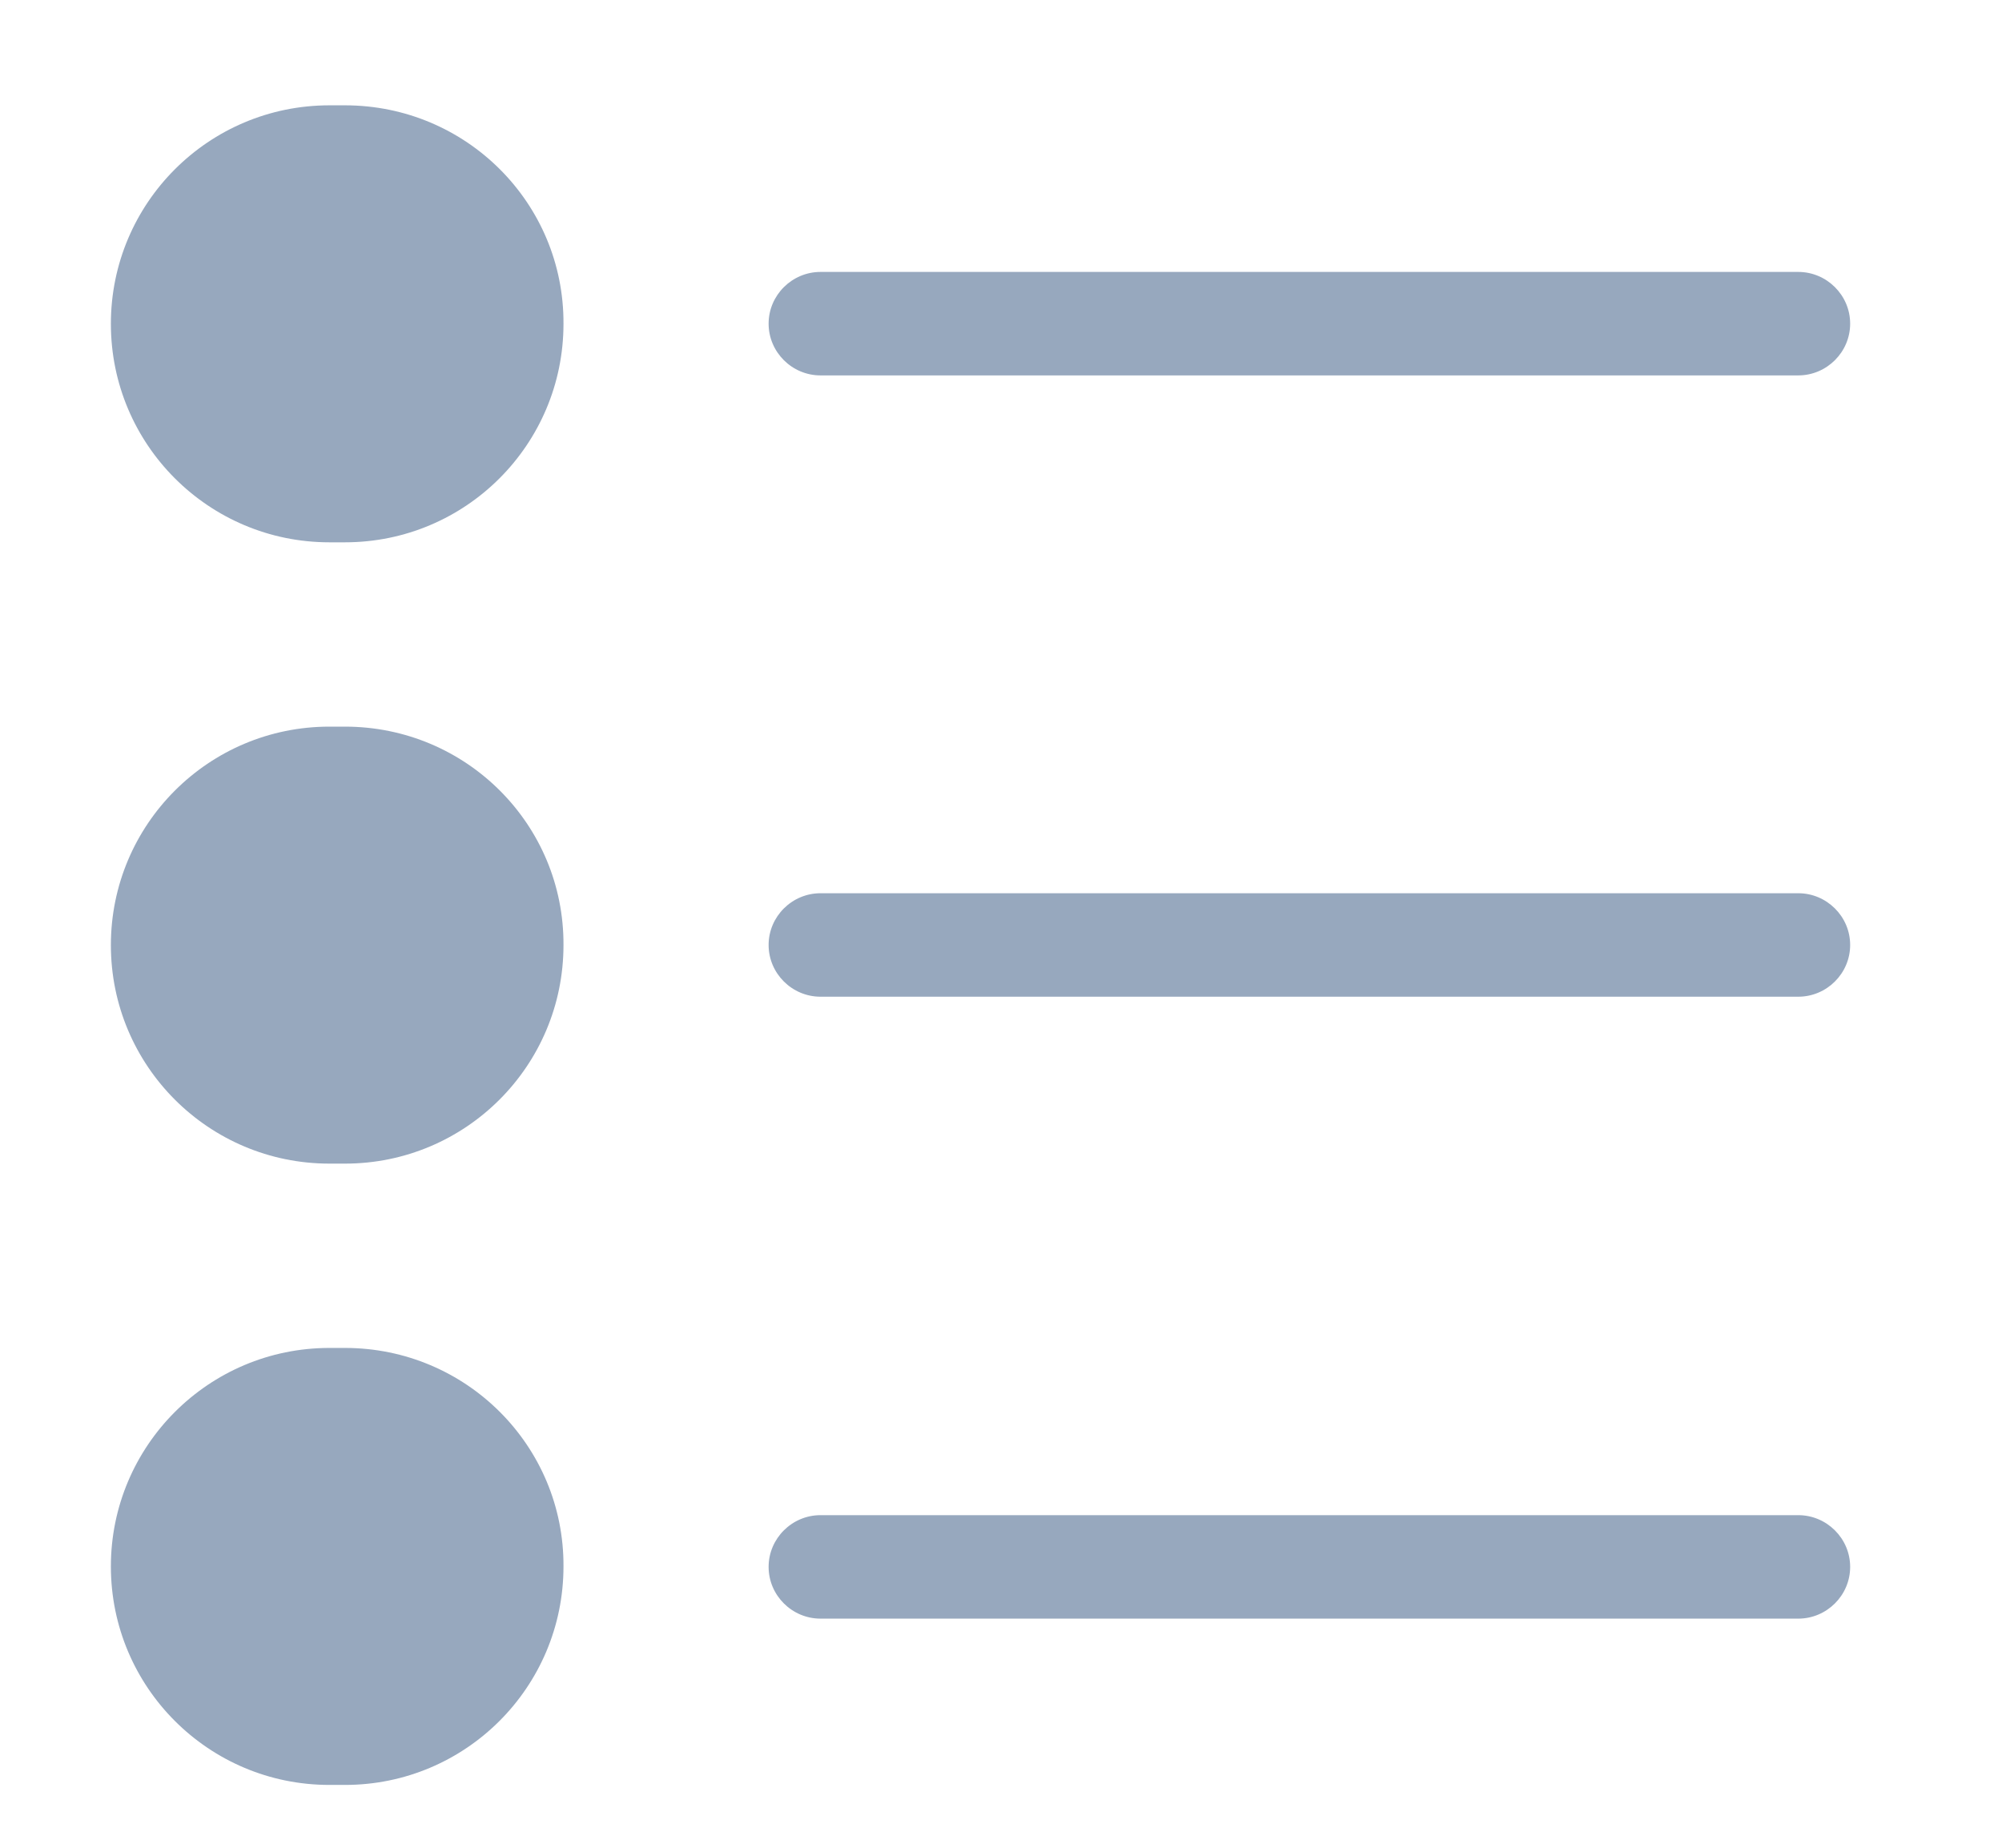 <svg width="13" height="12" viewBox="0 0 13 12" fill="none" xmlns="http://www.w3.org/2000/svg">
<path d="M11.677 5.801H5.328C5.143 5.801 4.991 5.952 4.991 6.137C4.991 6.322 5.143 6.473 5.328 6.473H11.677C11.862 6.473 12.014 6.322 12.014 6.137C12.014 5.952 11.862 5.801 11.677 5.801Z" fill="#97A8BE"/>
<path d="M2.24 4.719H2.139C1.355 4.719 0.72 5.354 0.72 6.138C0.72 6.922 1.355 7.557 2.139 7.557H2.24C3.024 7.557 3.659 6.922 3.659 6.138C3.663 5.354 3.027 4.719 2.24 4.719Z" fill="#97A8BE"/>
<path d="M11.677 1.766H5.328C5.143 1.766 4.991 1.917 4.991 2.102C4.991 2.287 5.143 2.438 5.328 2.438H11.677C11.862 2.438 12.014 2.287 12.014 2.102C12.014 1.917 11.862 1.766 11.677 1.766Z" fill="#97A8BE"/>
<path d="M2.24 0.684H2.139C1.355 0.684 0.72 1.319 0.72 2.103C0.72 2.887 1.355 3.522 2.139 3.522H2.24C3.024 3.522 3.659 2.887 3.659 2.103C3.663 1.319 3.027 0.684 2.24 0.684Z" fill="#97A8BE"/>
<path d="M11.677 9.84H5.328C5.143 9.84 4.991 9.991 4.991 10.176C4.991 10.361 5.143 10.512 5.328 10.512H11.677C11.862 10.512 12.014 10.361 12.014 10.176C12.014 9.991 11.862 9.84 11.677 9.84Z" fill="#97A8BE"/>
<path d="M2.24 8.754H2.139C1.355 8.754 0.72 9.39 0.72 10.173C0.72 10.957 1.355 11.592 2.139 11.592H2.24C3.024 11.592 3.659 10.957 3.659 10.173C3.663 9.39 3.027 8.754 2.24 8.754Z" fill="#97A8BE"/>
</svg>

